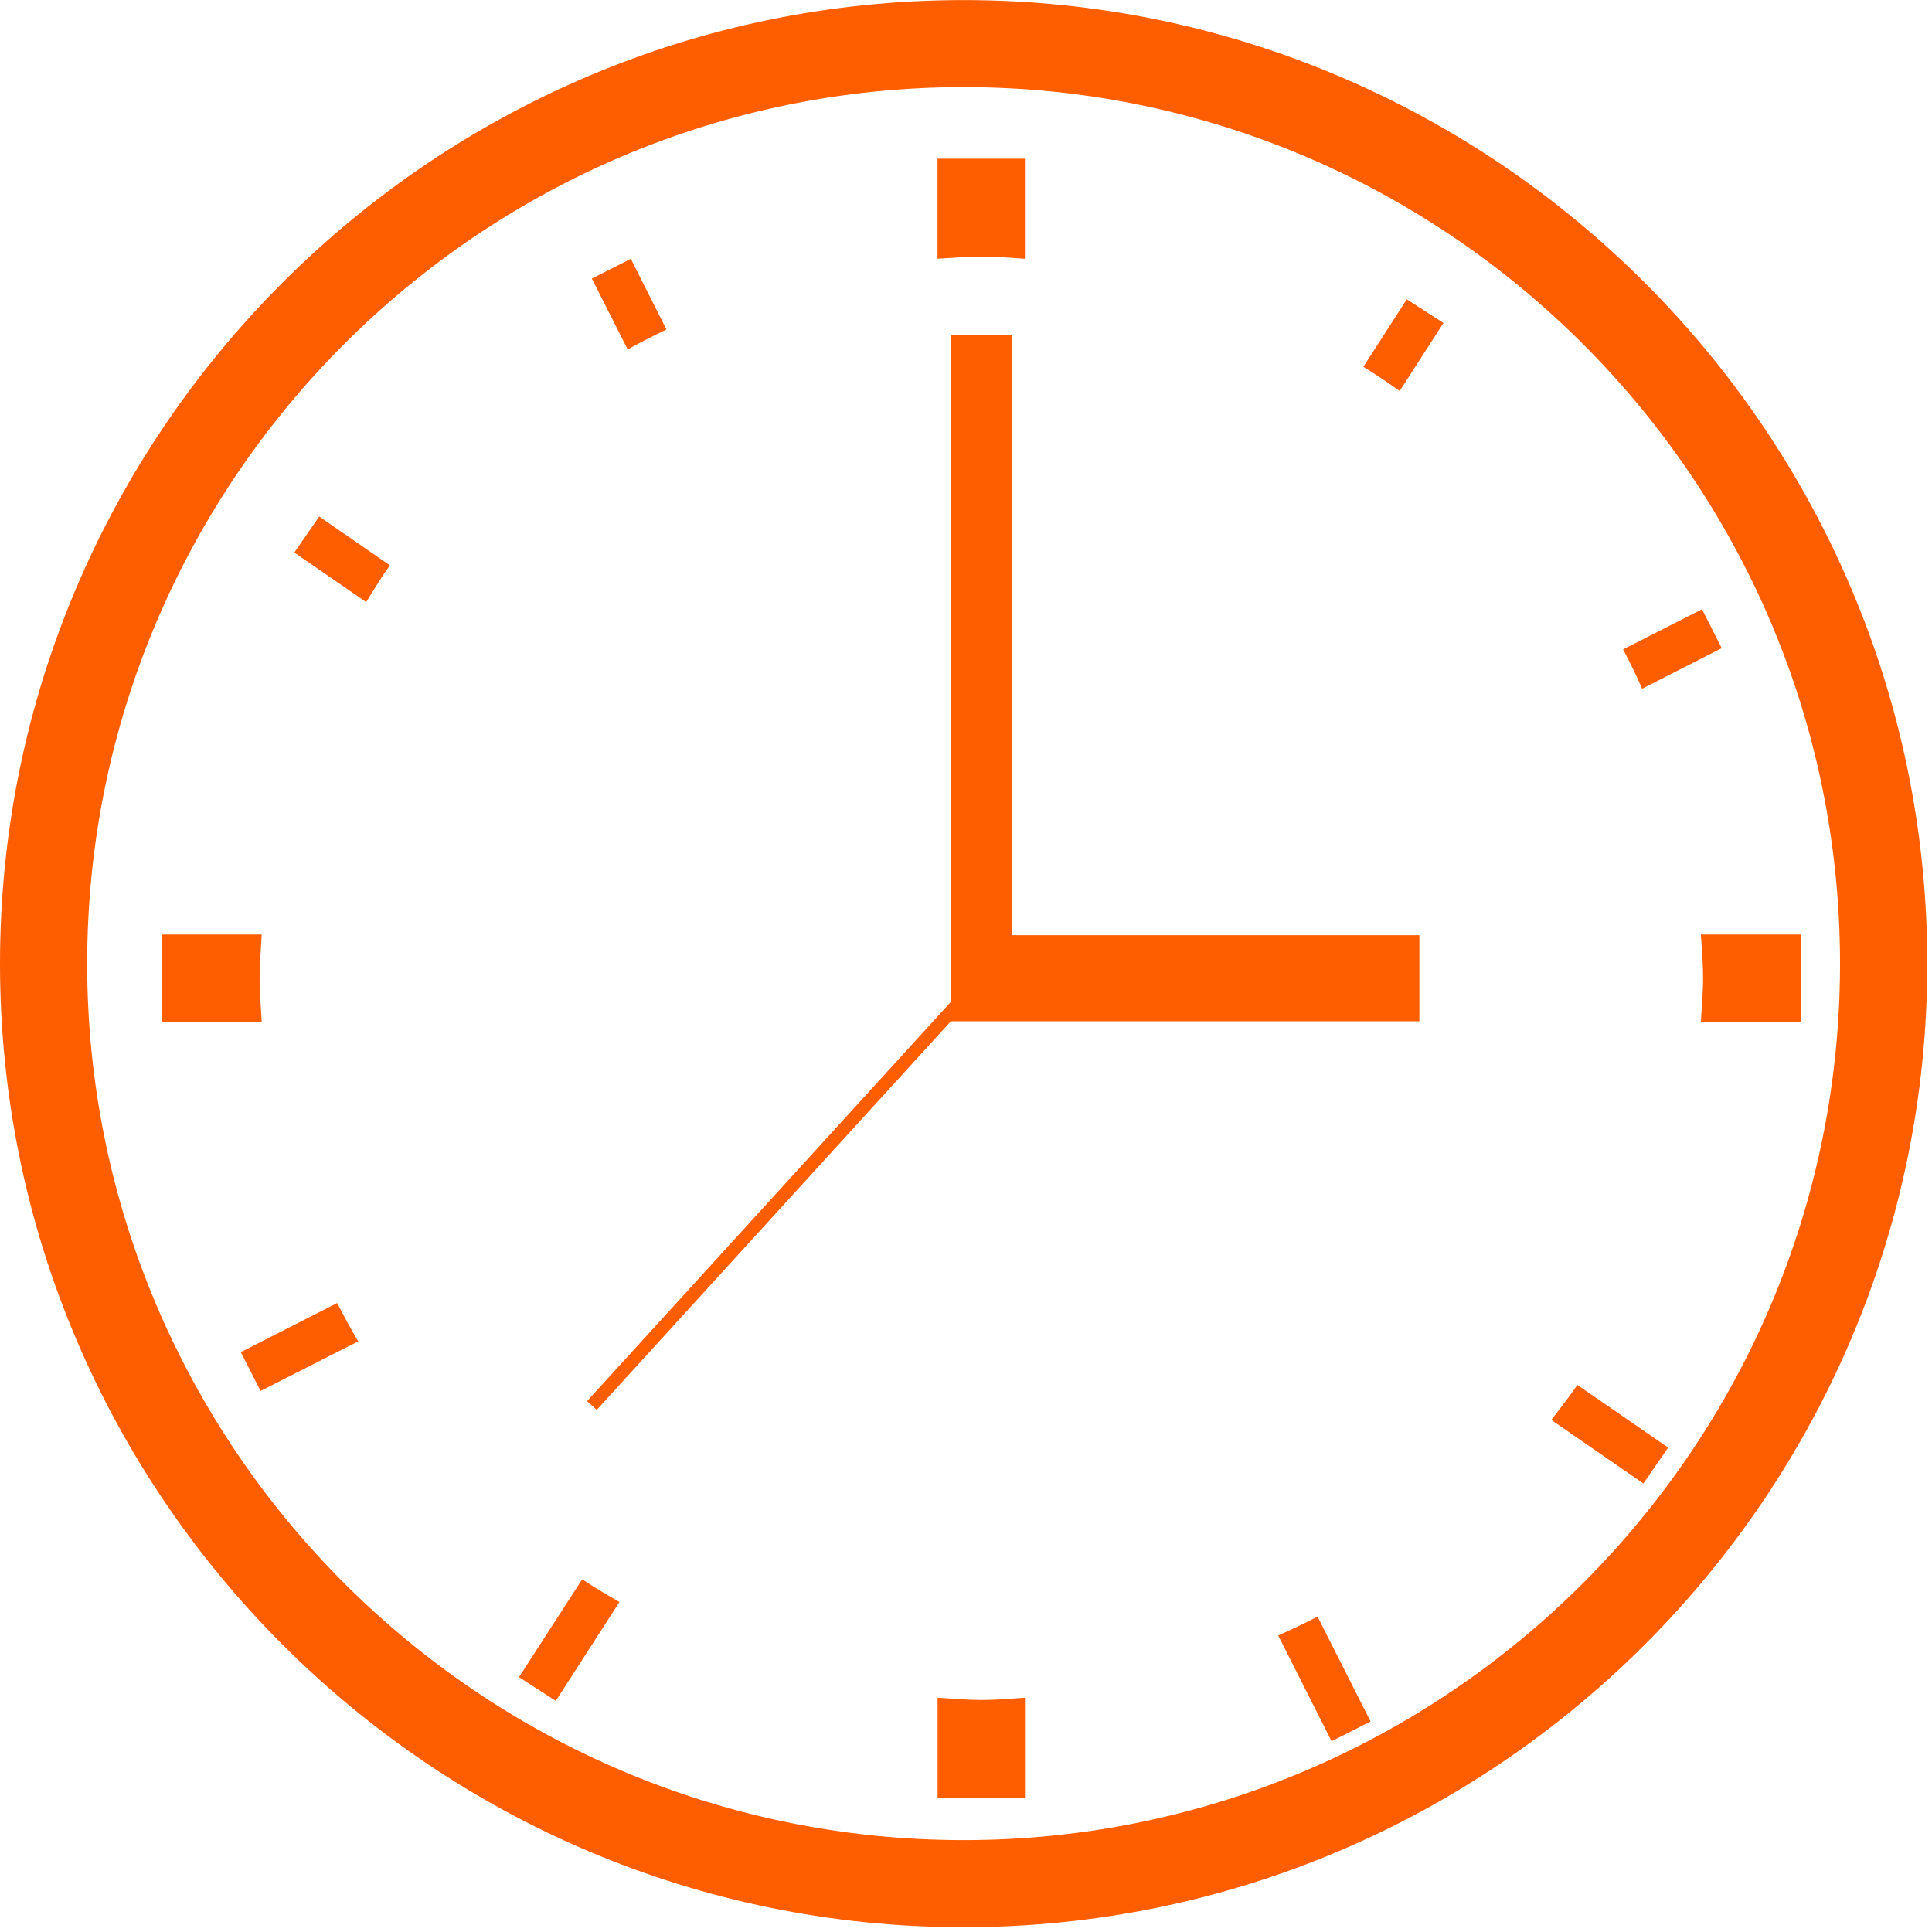 <?xml version="1.0" encoding="UTF-8" standalone="no"?>
<svg width="50px" height="50px" viewBox="0 0 50 50" version="1.1" xmlns="http://www.w3.org/2000/svg" xmlns:xlink="http://www.w3.org/1999/xlink" xmlns:sketch="http://www.bohemiancoding.com/sketch/ns">
    <!-- Generator: Sketch 3.4.4 (17249) - http://www.bohemiancoding.com/sketch -->
    <title>icon-second</title>
    <desc>Created with Sketch.</desc>
    <defs></defs>
    <g id="Welcome" stroke="none" stroke-width="1" fill="none" fill-rule="evenodd" sketch:type="MSPage">
        <g id="homepage" sketch:type="MSArtboardGroup" transform="translate(-220, -1899)" fill="#FF5E00">
            <g id="love-raw" sketch:type="MSLayerGroup" transform="translate(120, 1798)">
                <g id="circular116" transform="translate(100, 101)" sketch:type="MSShapeGroup">
                    <g id="Capa_1">
                        <g id="Group">
                            <path d="M24.937,0.002 C11.187,0.002 0,11.189 0,24.939 C0,38.689 11.187,49.876 24.937,49.876 C38.691,49.876 49.878,38.689 49.878,24.939 C49.878,11.189 38.691,0.002 24.937,0.002 L24.937,0.002 Z M24.937,47.622 C12.428,47.622 2.256,37.446 2.256,24.939 C2.256,12.43 12.428,2.254 24.937,2.254 C37.446,2.254 47.62,12.43 47.62,24.939 C47.62,37.448 37.446,47.622 24.937,47.622 L24.937,47.622 Z" id="Shape"></path>
                            <path d="M17.248,8.528 L16.326,6.698 L15.317,7.209 L16.244,9.044 C16.572,8.859 16.911,8.691 17.248,8.528 L17.248,8.528 Z" id="Shape"></path>
                            <path d="M6.719,25.315 C6.719,24.933 6.754,24.561 6.774,24.185 L4.185,24.185 L4.185,26.446 L6.774,26.446 C6.752,26.07 6.719,25.698 6.719,25.315 L6.719,25.315 Z" id="Shape"></path>
                            <path d="M26.524,6.696 L26.524,4.107 L24.263,4.107 L24.263,6.696 C24.639,6.674 25.011,6.641 25.394,6.641 C25.776,6.639 26.15,6.674 26.524,6.696 L26.524,6.696 Z" id="Shape"></path>
                            <path d="M44.559,16.774 L44.048,15.767 L42.006,16.806 C42.18,17.139 42.348,17.476 42.498,17.824 L44.559,16.774 L44.559,16.774 Z" id="Shape"></path>
                            <path d="M35.283,9.493 C35.606,9.693 35.92,9.9 36.224,10.119 L37.357,8.359 L36.407,7.746 L35.283,9.493 L35.283,9.493 Z" id="Shape"></path>
                            <path d="M7.617,14.3 L9.476,15.581 C9.674,15.259 9.872,14.939 10.089,14.63 L8.261,13.367 L7.617,14.3 L7.617,14.3 Z" id="Shape"></path>
                            <path d="M33.08,42.326 L34.461,45.063 L35.47,44.552 L34.098,41.837 C33.767,42.013 33.424,42.17 33.08,42.326 L33.08,42.326 Z" id="Shape"></path>
                            <path d="M40.148,36.748 L42.531,38.393 L43.172,37.463 L40.822,35.843 C40.611,36.152 40.376,36.45 40.148,36.748 L40.148,36.748 Z" id="Shape"></path>
                            <path d="M44.019,24.185 C44.043,24.563 44.076,24.935 44.076,25.315 C44.076,25.698 44.039,26.07 44.019,26.446 L46.606,26.446 L46.606,24.185 L44.019,24.185 L44.019,24.185 Z" id="Shape"></path>
                            <path d="M24.265,43.937 L24.265,46.528 L26.526,46.528 L26.526,43.937 C26.152,43.963 25.778,43.996 25.398,43.996 C25.013,43.994 24.641,43.957 24.265,43.937 L24.265,43.937 Z" id="Shape"></path>
                            <path d="M13.431,43.404 L14.383,44.019 L16.031,41.461 C15.704,41.27 15.378,41.081 15.067,40.872 L13.431,43.404 L13.431,43.404 Z" id="Shape"></path>
                            <path d="M6.231,34.993 L6.744,35.998 L9.27,34.715 C9.08,34.389 8.896,34.059 8.728,33.722 L6.231,34.993 L6.231,34.993 Z" id="Shape"></path>
                            <path d="M26.191,8.661 L24.6,8.661 L24.6,24.202 L24.6,24.939 L24.6,25.937 L15.193,36.261 L15.443,36.489 L24.609,26.43 L36.733,26.43 L36.733,24.202 L26.191,24.202 L26.191,8.661 Z" id="Shape"></path>
                        </g>
                    </g>
                </g>
            </g>
        </g>
    </g>
</svg>